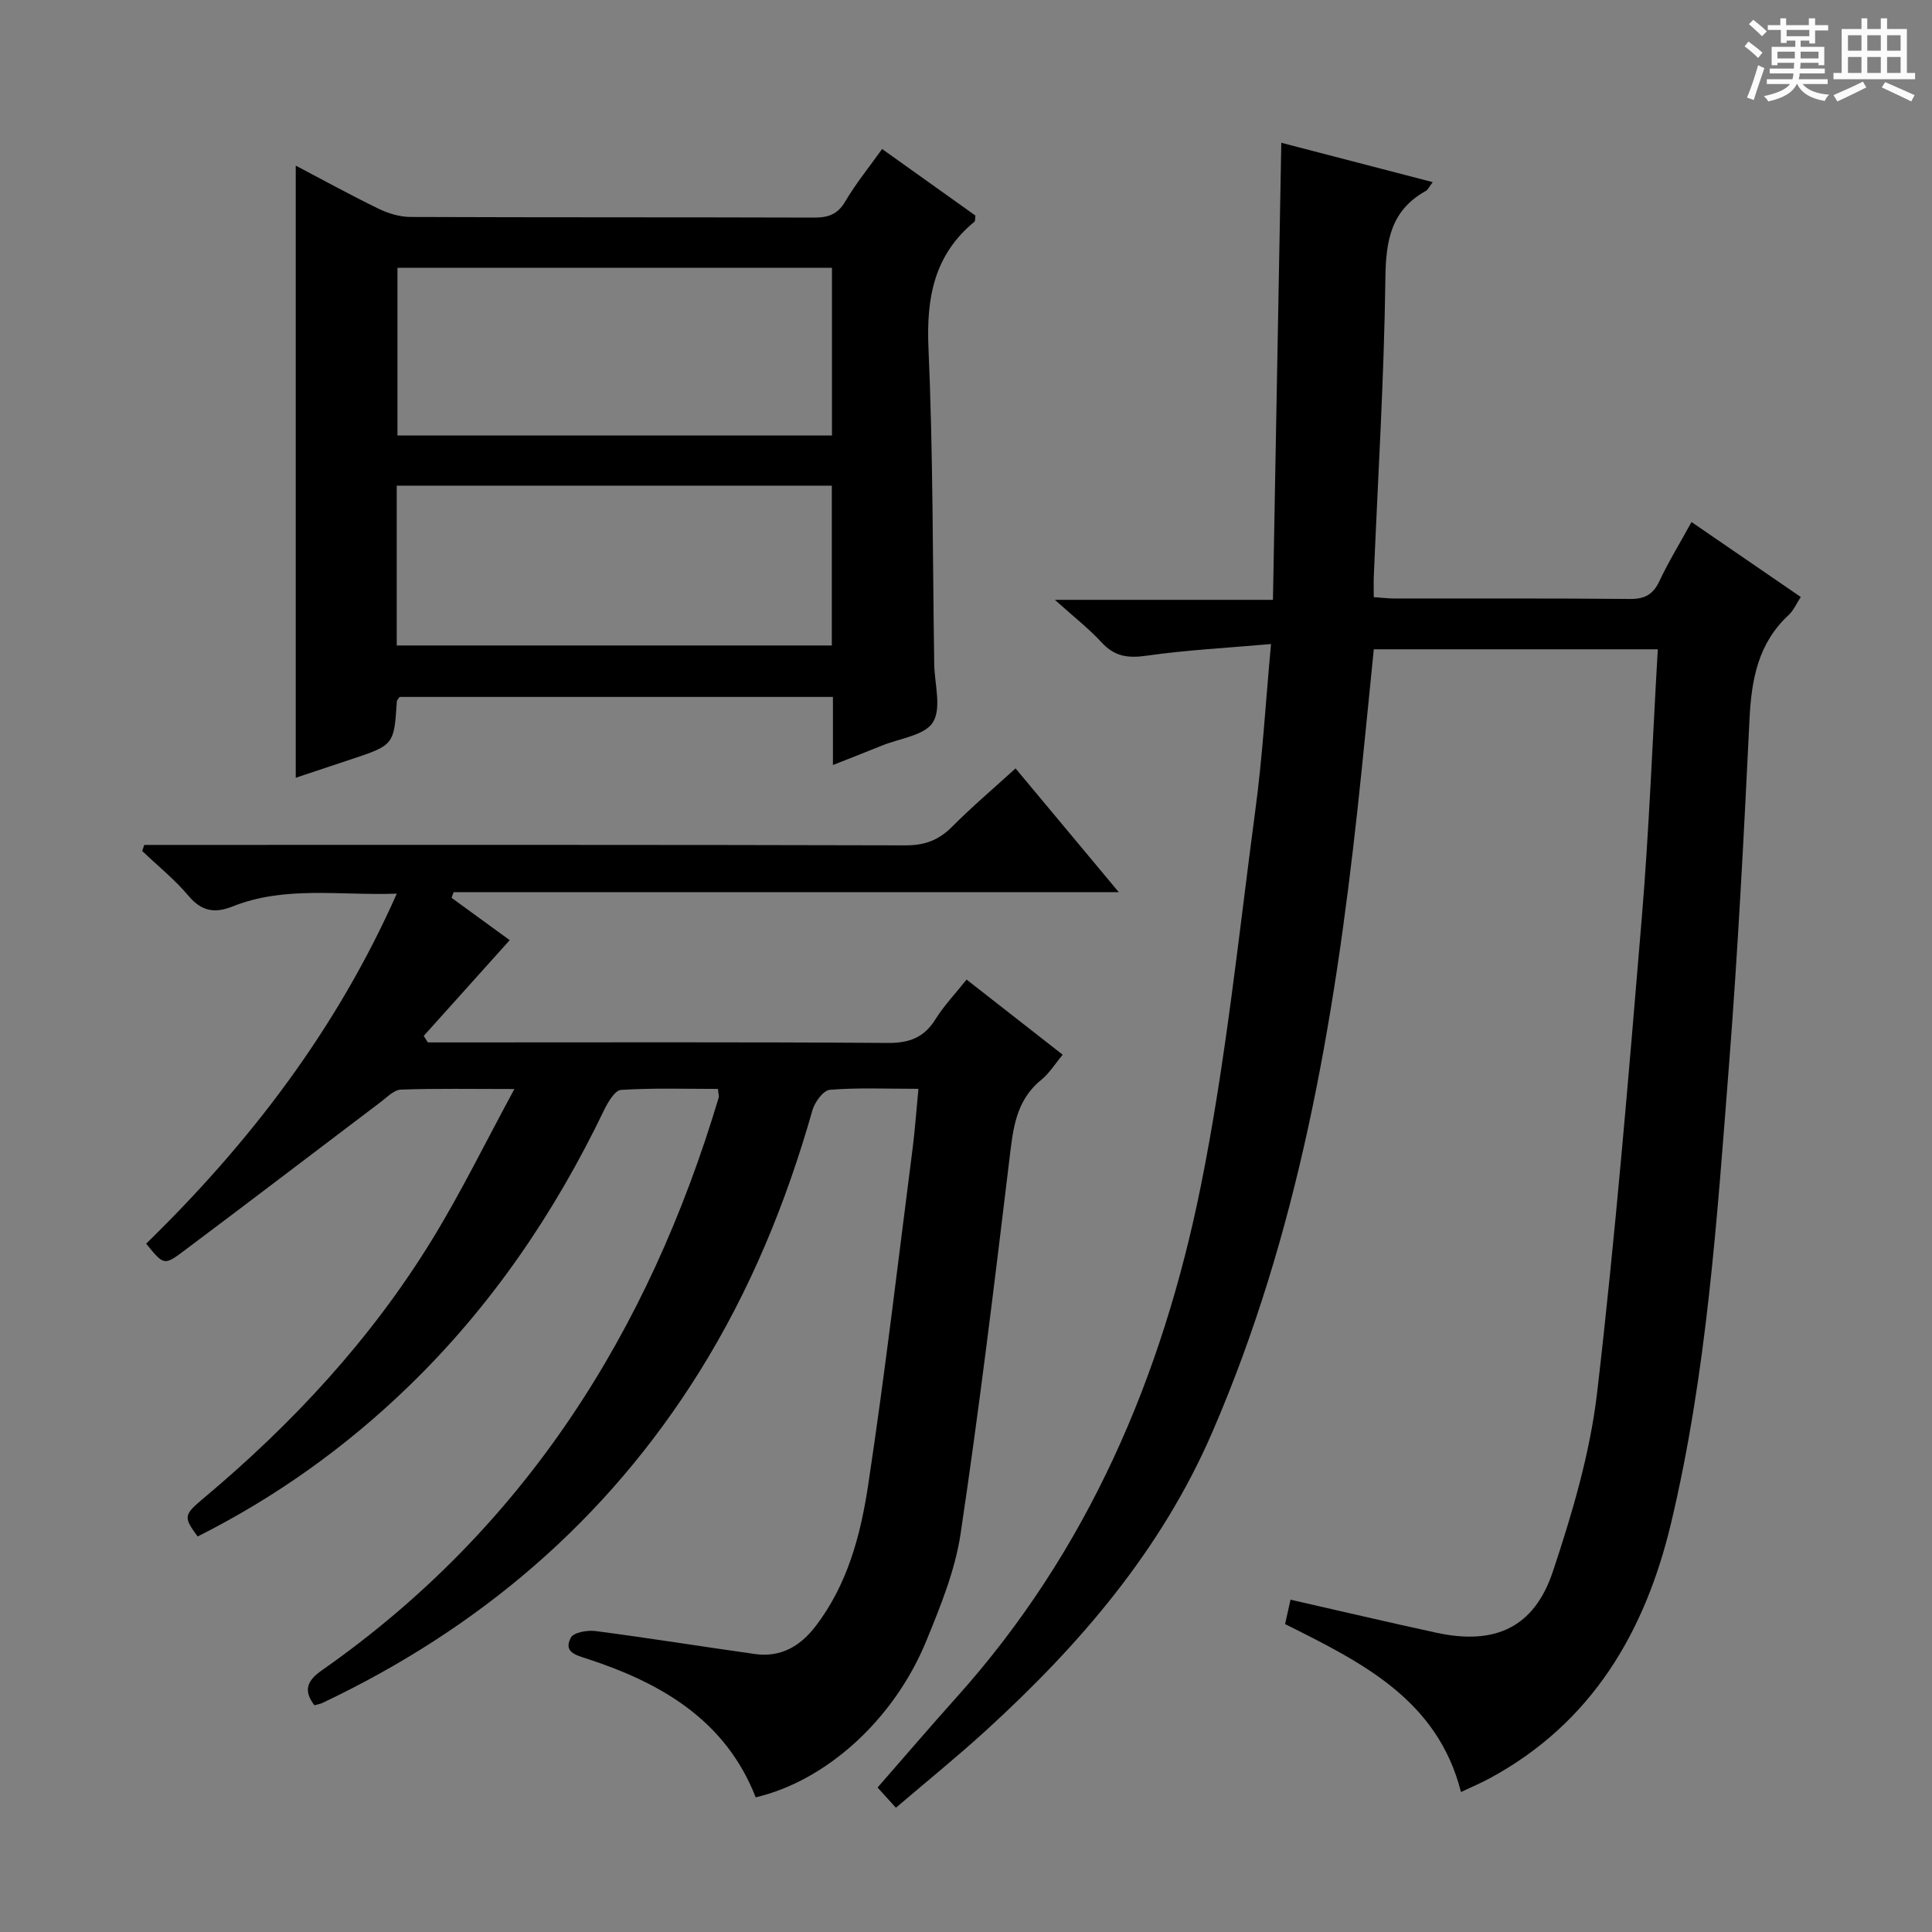 <svg enable-background="new 0 0 400 400" viewBox="0 0 400 400" xmlns="http://www.w3.org/2000/svg"><rect x="0" y="0" width="400" height="400" fill="#808080" stroke="none"/><path d="m361.2 9.6.8-1c.9.7 1.9 1.4 2.9 2.3l-.9 1.1c-1-1-2-1.8-2.8-2.4zm.5 10.6c.9-2.1 1.6-4.3 2.3-6.7.4.2.8.4 1.3.6-.7 2.1-1.5 4.3-2.2 6.6zm.4-15.2.9-.9c1 .8 2 1.6 2.8 2.4l-1 1c-.9-.9-1.8-1.7-2.7-2.5zm12.5-1.2h1.2v1.4h2.7v1.1h-2.7v2.7h-1.2v-.6h-1.8v1.3h4.9v3.8h-1.2v-.5h-3.7c0 .4-.1.9-.1 1.2h5.1v1h-5.2c0 .5-.1.9-.2 1.2h6v1h-5.2c1.1 1.3 2.9 2 5.5 2.2-.4.4-.7.8-.9 1.3-2.9-.5-4.8-1.6-5.7-3.5h-.1c-.8 1.7-2.7 2.9-5.9 3.6-.2-.4-.6-.8-.9-1.1 2.8-.6 4.6-1.4 5.4-2.5h-4.8v-1h5.3c.1-.3.2-.7.2-1.2h-4.9v-1h5c0-.4 0-.8.1-1.2h-3.5v.5h-1.2v-3.8h4.9v-1.3h-1.8v.5h-1.2v-2.7h-2.7v-1h2.6v-1.4h1.2v1.4h4.7v-1.4zm-6.6 8.3h3.6c0-.4 0-.9 0-1.4h-3.6zm1.9-4.6h4.7v-1.3h-4.7zm6.6 3.2h-3.7v1.4h3.7z" fill="#fafbfa"/><path d="m385.3 3.8h1.3v2.2h2.8v-2.2h1.3v2.2h4.1v9.1h1.7v1.3h-16.9v-1.3h1.7v-9.1h4.1v-2.2zm.4 13.1.7 1.2c-1.8.9-3.8 1.9-6 2.9-.2-.4-.5-.8-.8-1.3 2.3-1 4.3-1.9 6.1-2.8zm-3.1-6.4h2.8v-3.2h-2.8zm0 4.6h2.8v-3.3h-2.8zm4-4.6h2.8v-3.2h-2.8zm0 4.6h2.8v-3.3h-2.8zm3.7 1.9c2.1.9 4.1 1.8 6.1 2.7l-.7 1.3c-2.2-1.1-4.2-2-6.1-2.9zm3.2-9.7h-2.8v3.2h2.8zm-2.8 7.8h2.8v-3.3h-2.8z" fill="#fafbfa"/><g fill="#010000"><path d="m263.15 133.34c-9.27.82-17.55 1.24-25.72 2.41-3.83.55-6.62.22-9.32-2.71-2.69-2.92-5.87-5.39-9.71-8.85h45.15c.58-31.78 1.15-62.94 1.73-94.63 10.35 2.69 20.55 5.34 31.35 8.15-.74.96-1 1.59-1.46 1.84-7.18 4-8.24 10.25-8.34 17.99-.26 20.61-1.54 41.2-2.4 61.8-.05 1.31-.01 2.62-.01 4.29 1.6.11 3.04.29 4.49.29 16.16.02 32.32-.07 48.48.09 3.09.03 4.84-.87 6.16-3.67 1.9-4.04 4.25-7.87 6.66-12.26 7.6 5.21 14.93 10.24 22.62 15.52-.91 1.39-1.5 2.8-2.52 3.74-6.31 5.85-7.69 13.32-8.09 21.52-1.16 23.91-2.39 47.82-4.25 71.68-2.48 31.76-4.58 63.64-11.98 94.75-5.34 22.47-16.32 41.36-37.45 52.83-1.89 1.03-3.89 1.87-6.06 2.9-4.86-19.13-20.5-26.82-36.42-34.77.37-1.67.75-3.36 1.13-5.05 10.26 2.33 20.24 4.68 30.25 6.85 12.03 2.6 20.18-1.04 24.06-12.67 4.02-12.05 7.7-24.51 9.17-37.07 3.8-32.65 6.51-65.44 9.24-98.21 1.53-18.37 2.22-36.81 3.32-55.67-19.85 0-39.2 0-58.8 0-1.13 11.12-2.18 22.17-3.38 33.2-4.83 44.21-12.25 87.79-30.1 128.99-10.57 24.38-27.4 43.92-46.73 61.58-6.01 5.49-12.35 10.62-18.73 16.07-1.34-1.47-2.45-2.69-3.8-4.18 5.45-6.23 10.82-12.52 16.34-18.67 27.22-30.31 42.63-66.5 50.57-105.78 5.18-25.65 7.83-51.82 11.29-77.8 1.49-11 2.12-22.1 3.26-34.5z"/><path d="m190.15 225.43c-6.74 0-12.57-.27-18.34.2-1.34.11-3.12 2.54-3.6 4.21-5.42 19.13-12.9 37.35-23.45 54.24-19.14 30.65-45.51 53.1-78.04 68.51-.43.2-.92.27-1.62.47-2.38-3.09-1.48-5.13 1.54-7.24 41.99-29.39 67.67-70.12 82.16-118.58.09-.29-.05-.64-.16-1.79-6.62 0-13.36-.22-20.05.2-1.28.08-2.73 2.55-3.53 4.2-10.26 21.34-23.38 40.64-40.44 57.16-12.99 12.58-27.54 22.98-43.7 31.1-2.96-4.01-2.91-4.45 1.2-7.89 18.5-15.5 34.76-33.03 47.39-53.65 5.93-9.68 10.93-19.92 16.99-31.1-8.99 0-16.25-.14-23.5.12-1.41.05-2.83 1.55-4.13 2.53-13.67 10.33-27.27 20.74-40.99 31.01-3.92 2.93-4.05 2.75-7.62-1.64 21.39-20.86 39.38-44.26 51.89-72.47-11.82.43-23.14-1.69-34.02 2.66-3.61 1.44-6.38 1.04-9.08-2.18-2.85-3.4-6.38-6.23-9.61-9.31.14-.42.29-.84.43-1.26h5.16c50.82 0 101.64-.05 152.47.09 4.01.01 6.89-1.1 9.66-3.89 4.07-4.1 8.5-7.85 13.1-12.04 7.1 8.51 13.9 16.66 21.37 25.62-46.49 0-92.1 0-137.71 0-.14.39-.29.78-.43 1.17 4.04 2.95 8.08 5.89 12.04 8.77-6.05 6.73-11.92 13.28-17.8 19.82.28.45.56.9.85 1.35h5.27c29.99 0 59.99-.1 89.98.11 4.47.03 7.5-1.13 9.86-4.92 1.74-2.8 4.07-5.23 6.43-8.2 6.62 5.18 13.11 10.25 19.9 15.56-1.53 1.82-2.74 3.82-4.46 5.22-5.32 4.33-5.83 10.26-6.58 16.48-3.11 25.85-6.25 51.71-10.1 77.47-1.14 7.61-4.17 15.05-7.12 22.24-6.69 16.3-20.73 28.92-35.3 32.34-6.25-15.97-19.51-23.66-34.87-28.68-2.42-.79-4.98-1.39-3.4-4.39.57-1.08 3.42-1.58 5.1-1.36 11.03 1.44 22.01 3.21 33.03 4.76 5.3.74 9.34-1.6 12.5-5.71 6.61-8.59 9.34-18.82 10.9-29.13 3.53-23.3 6.25-46.72 9.26-70.1.47-3.75.73-7.55 1.17-12.08z"/><path d="m172.45 158.39c0-5.34 0-9.62 0-14.1-30.26 0-60.02 0-89.72 0-.25.39-.55.65-.57.93-.59 9.04-.59 9.04-9.62 12.04-3.76 1.25-7.52 2.51-11.31 3.77 0-42.27 0-84.15 0-126.74 5.82 3.06 11.43 6.15 17.18 8.94 2 .97 4.37 1.68 6.57 1.69 27.83.11 55.66.04 83.49.13 2.93.01 4.92-.6 6.52-3.32 2.18-3.71 4.93-7.08 7.64-10.88 6.54 4.67 13.01 9.28 19.33 13.79-.1.67-.04 1.12-.21 1.26-8.34 6.86-9.98 15.73-9.52 26.16.96 21.78.86 43.61 1.19 65.42.06 4.1 1.56 9.1-.26 12.05-1.7 2.75-6.92 3.34-10.6 4.85-3.05 1.24-6.12 2.43-10.11 4.01zm-.2-102.94c-30.23 0-60.11 0-89.96 0v34.71h89.96c0-11.86 0-23.28 0-34.71zm-90.11 78.19h90.08c0-11.26 0-22.16 0-33.09-30.23 0-60.09 0-90.08 0z"/></g></svg>